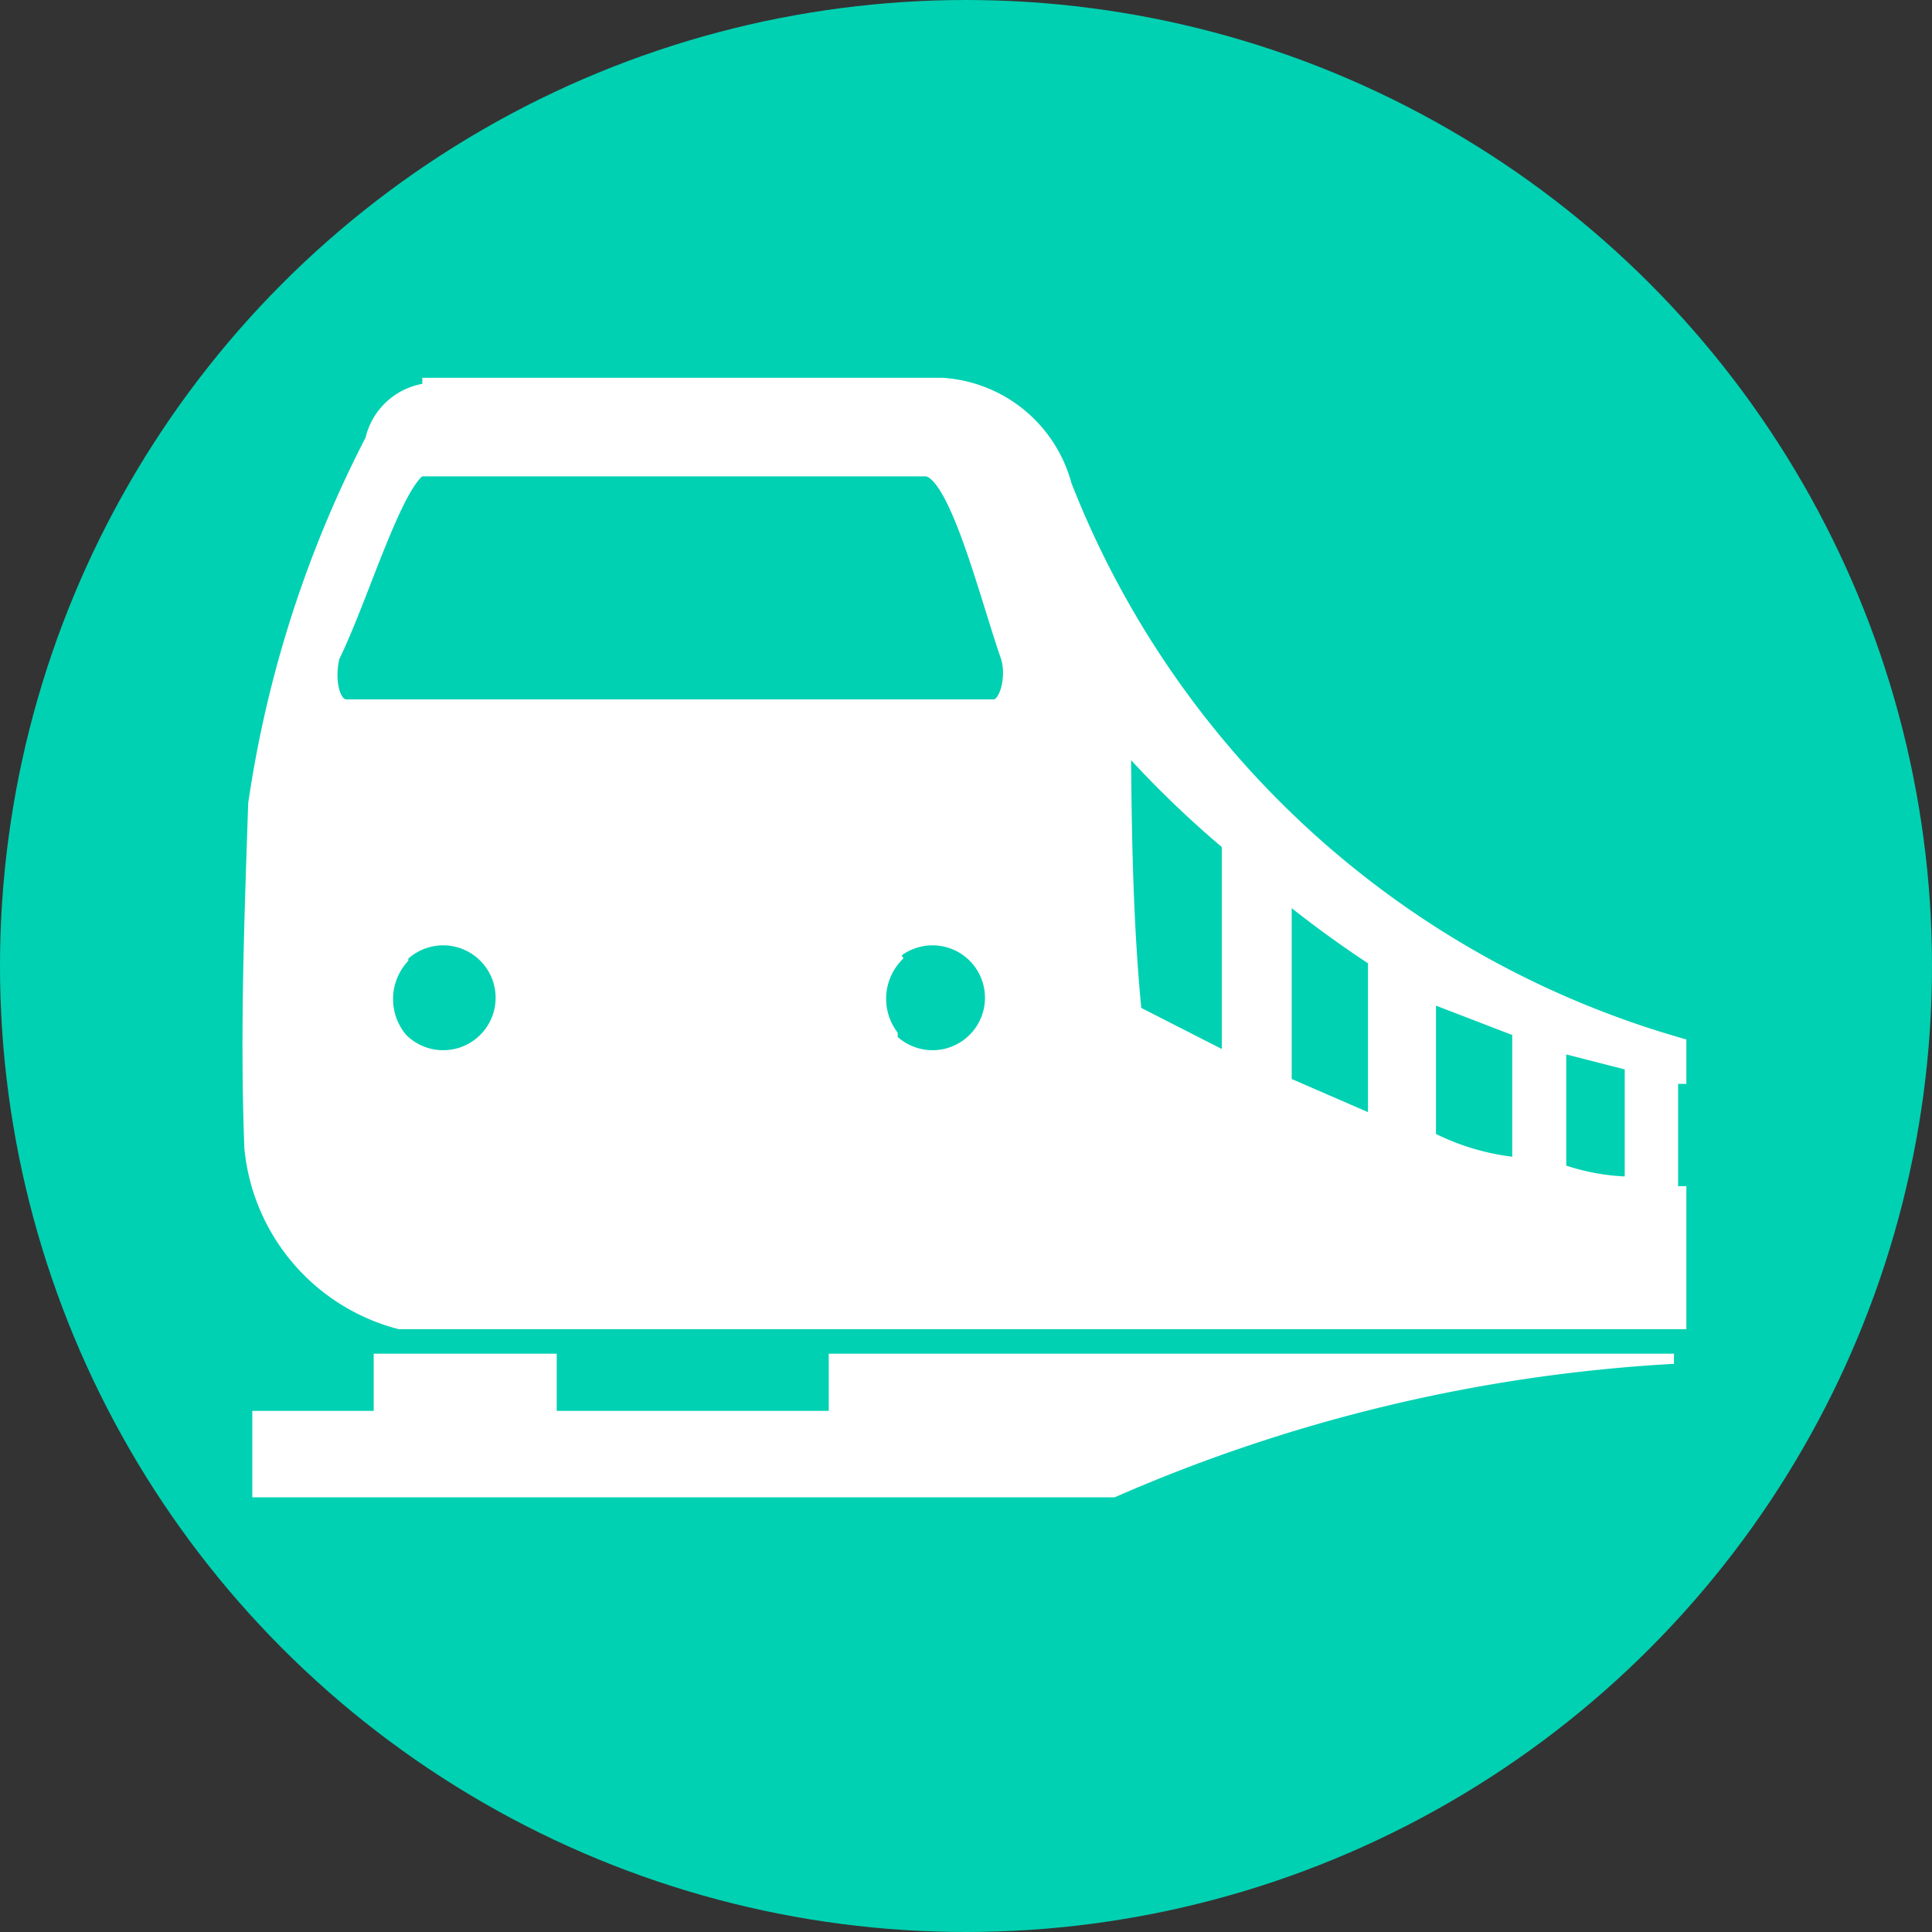 <svg id="Layer_1" data-name="Layer 1" xmlns="http://www.w3.org/2000/svg" width="30.4" height="30.4" viewBox="0 0 30.4 30.4">
  <rect x="0" y="0" width="30.4" height="30.4" fill="#333333" stroke="none"/>
  <defs>
    <style>
      .cls-1 {
        fill: #00d1b2;
      }

      .cls-2, .cls-3 {
        fill: #fff;
      }

      .cls-2 {
        stroke: #fff;
        stroke-width: 0.25px;
      }
    </style>
  </defs>
  <title>tren-2</title>
  <circle class="cls-1" cx="15.2" cy="15.2" r="15.2"/>
  <g id="layer1-2">
    <g id="g2285-2">
      <path id="path2251-2" class="cls-2" d="M7.57,6.95a1,1,0,0,0-.9.78,18.17,18.17,0,0,0-1.84,5.72c-0.06,1.8-.13,3.6-0.06,5.41a3.13,3.13,0,0,0,2.32,2.73H27.21v-2H27.08V17.73h0.13V17.25a14.76,14.76,0,0,1-9.67-8.81,2.12,2.12,0,0,0-1.91-1.57H7.57V6.95ZM7.51,8.17h7.85c0.48,0,.95,1.91,1.3,2.93,0.12,0.32,0,.83-0.22.83H6.25c-0.23,0-.32-0.42-0.23-0.8,0.49-1,1.06-3,1.49-3h0ZM18.44,12.4a16,16,0,0,0,1.71,1.67v3.44l-1.51-.77c-0.14-1.43-.16-2.86-0.17-4.34h0ZM21,14.83a17.46,17.46,0,0,0,1.45,1.06v2.6L21,17.86V14.8h0v0Zm-13.9,1h0a0.95,0.95,0,1,1,0,1.34l0,0h0a1,1,0,0,1,0-1.3h0Zm7.7,0h0a0.95,0.95,0,1,1,0,1.34l0,0V17.09a1,1,0,0,1,.13-1.3h0Zm8.44,0.6L24.72,17v2.14a3.89,3.89,0,0,1-1.45-.42V16.44h0Zm2.08,0.8,1.17,0.3v1.91a3.57,3.57,0,0,1-1.17-.21v-2Z" transform="translate(-0.8 -0.8)"/>
      <path id="path2283-2" class="cls-3" d="M13.84,22.1V23H9.56V22.1H6.68V23H4.77v1.36H18.34a25.4,25.4,0,0,1,8.8-2.1V22.1H13.84Z" transform="translate(-0.8 -0.8)"/>
    </g>
  </g>
</svg>
